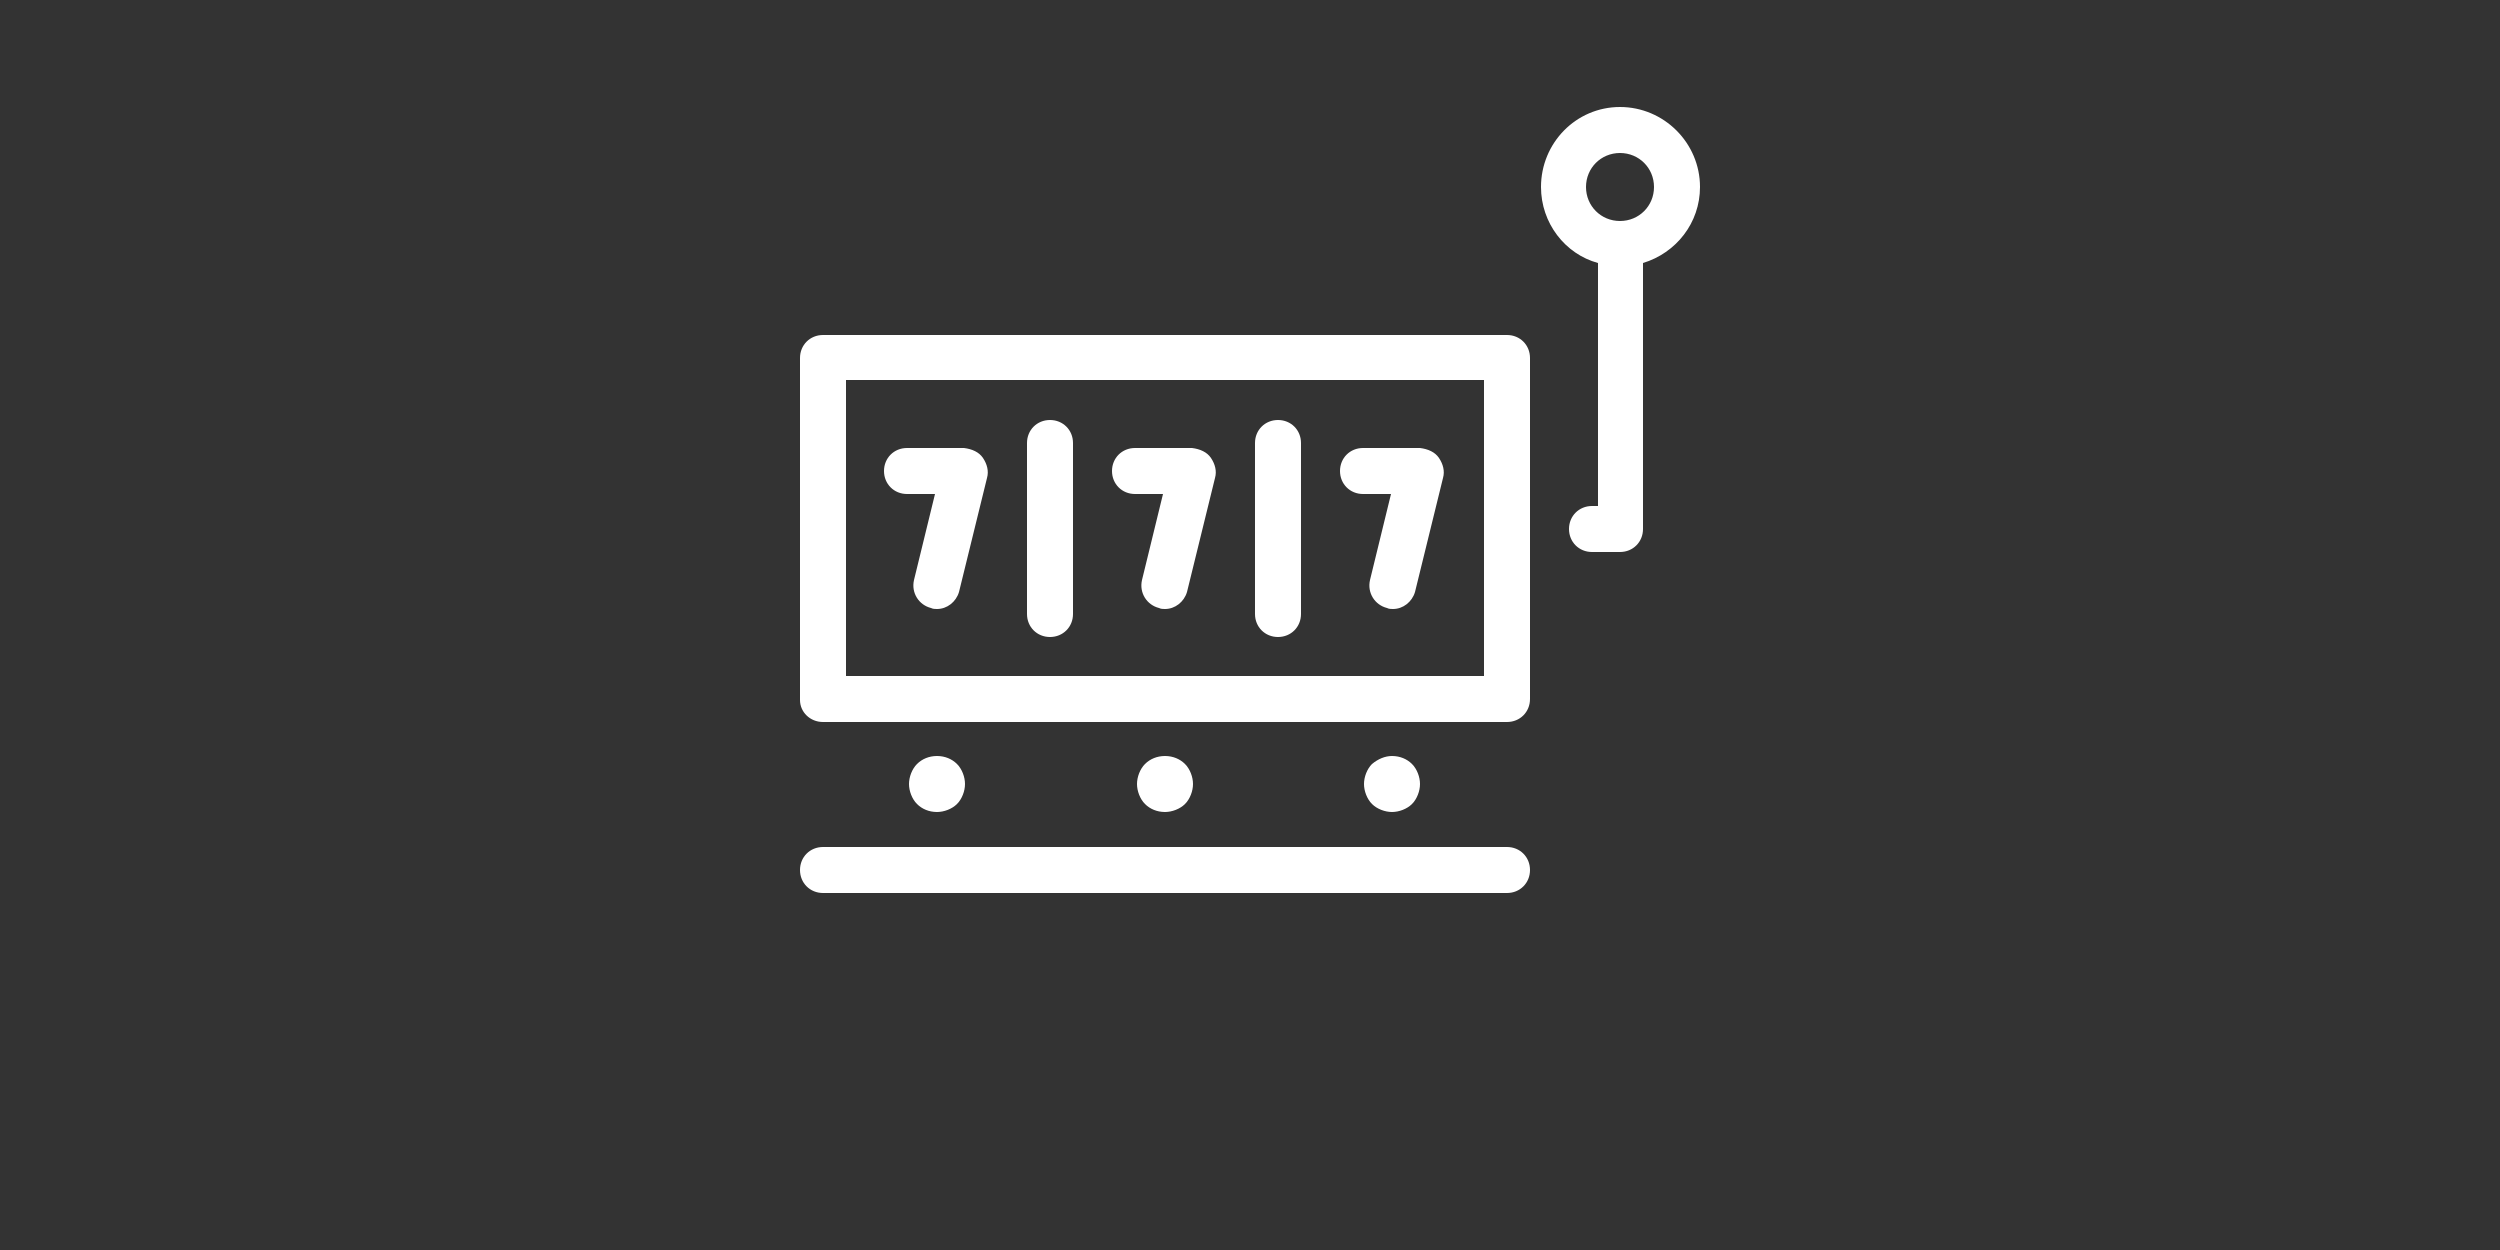 <?xml version="1.0" encoding="utf-8"?>
<!-- Generator: Adobe Illustrator 16.0.4, SVG Export Plug-In . SVG Version: 6.00 Build 0)  -->
<!DOCTYPE svg PUBLIC "-//W3C//DTD SVG 1.1//EN" "http://www.w3.org/Graphics/SVG/1.1/DTD/svg11.dtd">
<svg version="1.1" id="Layer_1" xmlns="http://www.w3.org/2000/svg" xmlns:xlink="http://www.w3.org/1999/xlink" x="0px" y="0px"
	 width="500px" height="250px" viewBox="0 0 500 250" enable-background="new 0 0 500 250" xml:space="preserve">
<rect x="0" y="0" width="500" height="250" fill="#333333" stroke="none"/>
<path fill="#FFFFFF" d="M164.6,144.4h136.8c2.6,0,4.6-2,4.6-4.601V71.6c0-2.6-2-4.6-4.6-4.6H164.6c-2.6,0-4.6,2-4.6,4.6V140
	C160,142.4,162,144.4,164.6,144.4z M169.2,76h127.6v59.2H169.2V76z M287.8,91.6c0.8,1.2,1.2,2.6,0.8,4l-5.6,22.8
	c-0.6,2-2.4,3.4-4.4,3.4c-0.399,0-0.8,0-1.199-0.2c-2.4-0.6-4-3-3.4-5.6l4.2-17.2H272.6c-2.6,0-4.6-2-4.6-4.6c0-2.6,2-4.6,4.6-4.6
	H284C285.6,89.8,287,90.4,287.8,91.6z M260.2,88.6v34.2c0,2.6-2,4.601-4.601,4.601c-2.6,0-4.6-2-4.6-4.601V88.6c0-2.6,2-4.6,4.6-4.6
	C258.2,84,260.2,86,260.2,88.6z M278.4,151.2c1.6,0,3,0.6,4,1.6s1.6,2.601,1.6,4c0,1.4-0.6,3-1.6,4s-2.601,1.601-4,1.601
	c-1.4,0-3-0.601-4-1.601s-1.601-2.6-1.601-4c0-1.399,0.601-3,1.601-4C275.6,151.8,277,151.2,278.4,151.2z M308.2,37.4
	c0,7.2,4.8,13.4,11.399,15.2v48.6H318.4c-2.601,0-4.601,2-4.601,4.6c0,2.6,2,4.6,4.601,4.6h5.6c2.6,0,4.6-2,4.6-4.6V52.6
	c6.601-2,11.4-8,11.4-15.2c0-8.8-7.2-16-16-16S308.2,28.6,308.2,37.4z M324,30.6c3.8,0,6.8,3,6.8,6.8c0,3.8-3,6.8-6.8,6.8
	s-6.8-3-6.8-6.8C317.2,33.6,320.2,30.6,324,30.6z M233,151.2c1.6,0,3,0.6,4,1.6s1.6,2.601,1.6,4c0,1.4-0.6,3-1.6,4
	s-2.6,1.601-4,1.601c-1.6,0-3-0.601-4-1.601s-1.6-2.6-1.6-4c0-1.399,0.6-3,1.6-4S231.4,151.2,233,151.2z M196.6,91.6
	c0.8,1.2,1.2,2.6,0.8,4l-5.6,22.8c-0.6,2-2.4,3.4-4.4,3.4c-0.4,0-0.8,0-1.2-0.2c-2.4-0.6-4-3-3.4-5.6l4.2-17.2h-5.6
	c-2.6,0-4.6-2-4.6-4.6c0-2.6,2-4.6,4.6-4.6h11.4C194.4,89.8,195.8,90.4,196.6,91.6z M242.2,91.6c0.8,1.2,1.2,2.6,0.8,4l-5.6,22.8
	c-0.6,2-2.4,3.4-4.4,3.4c-0.4,0-0.8,0-1.2-0.2c-2.4-0.6-4-3-3.4-5.6l4.2-17.2H227c-2.6,0-4.6-2-4.6-4.6c0-2.6,2-4.6,4.6-4.6h11.4
	C240,89.8,241.4,90.4,242.2,91.6z M214.6,88.6v34.2c0,2.6-2,4.601-4.6,4.601s-4.6-2-4.6-4.601V88.6c0-2.6,2-4.6,4.6-4.6
	S214.6,86,214.6,88.6z M160,174c0-2.6,2-4.6,4.6-4.6h136.8c2.6,0,4.6,2,4.6,4.6s-2,4.6-4.6,4.6H164.6C162,178.6,160,176.6,160,174z
	 M187.4,151.2c1.6,0,3,0.6,4,1.6s1.6,2.601,1.6,4c0,1.4-0.6,3-1.6,4s-2.6,1.601-4,1.601c-1.6,0-3-0.601-4-1.601s-1.6-2.6-1.6-4
	c0-1.399,0.6-3,1.6-4S185.8,151.2,187.4,151.2z"/>
</svg>
